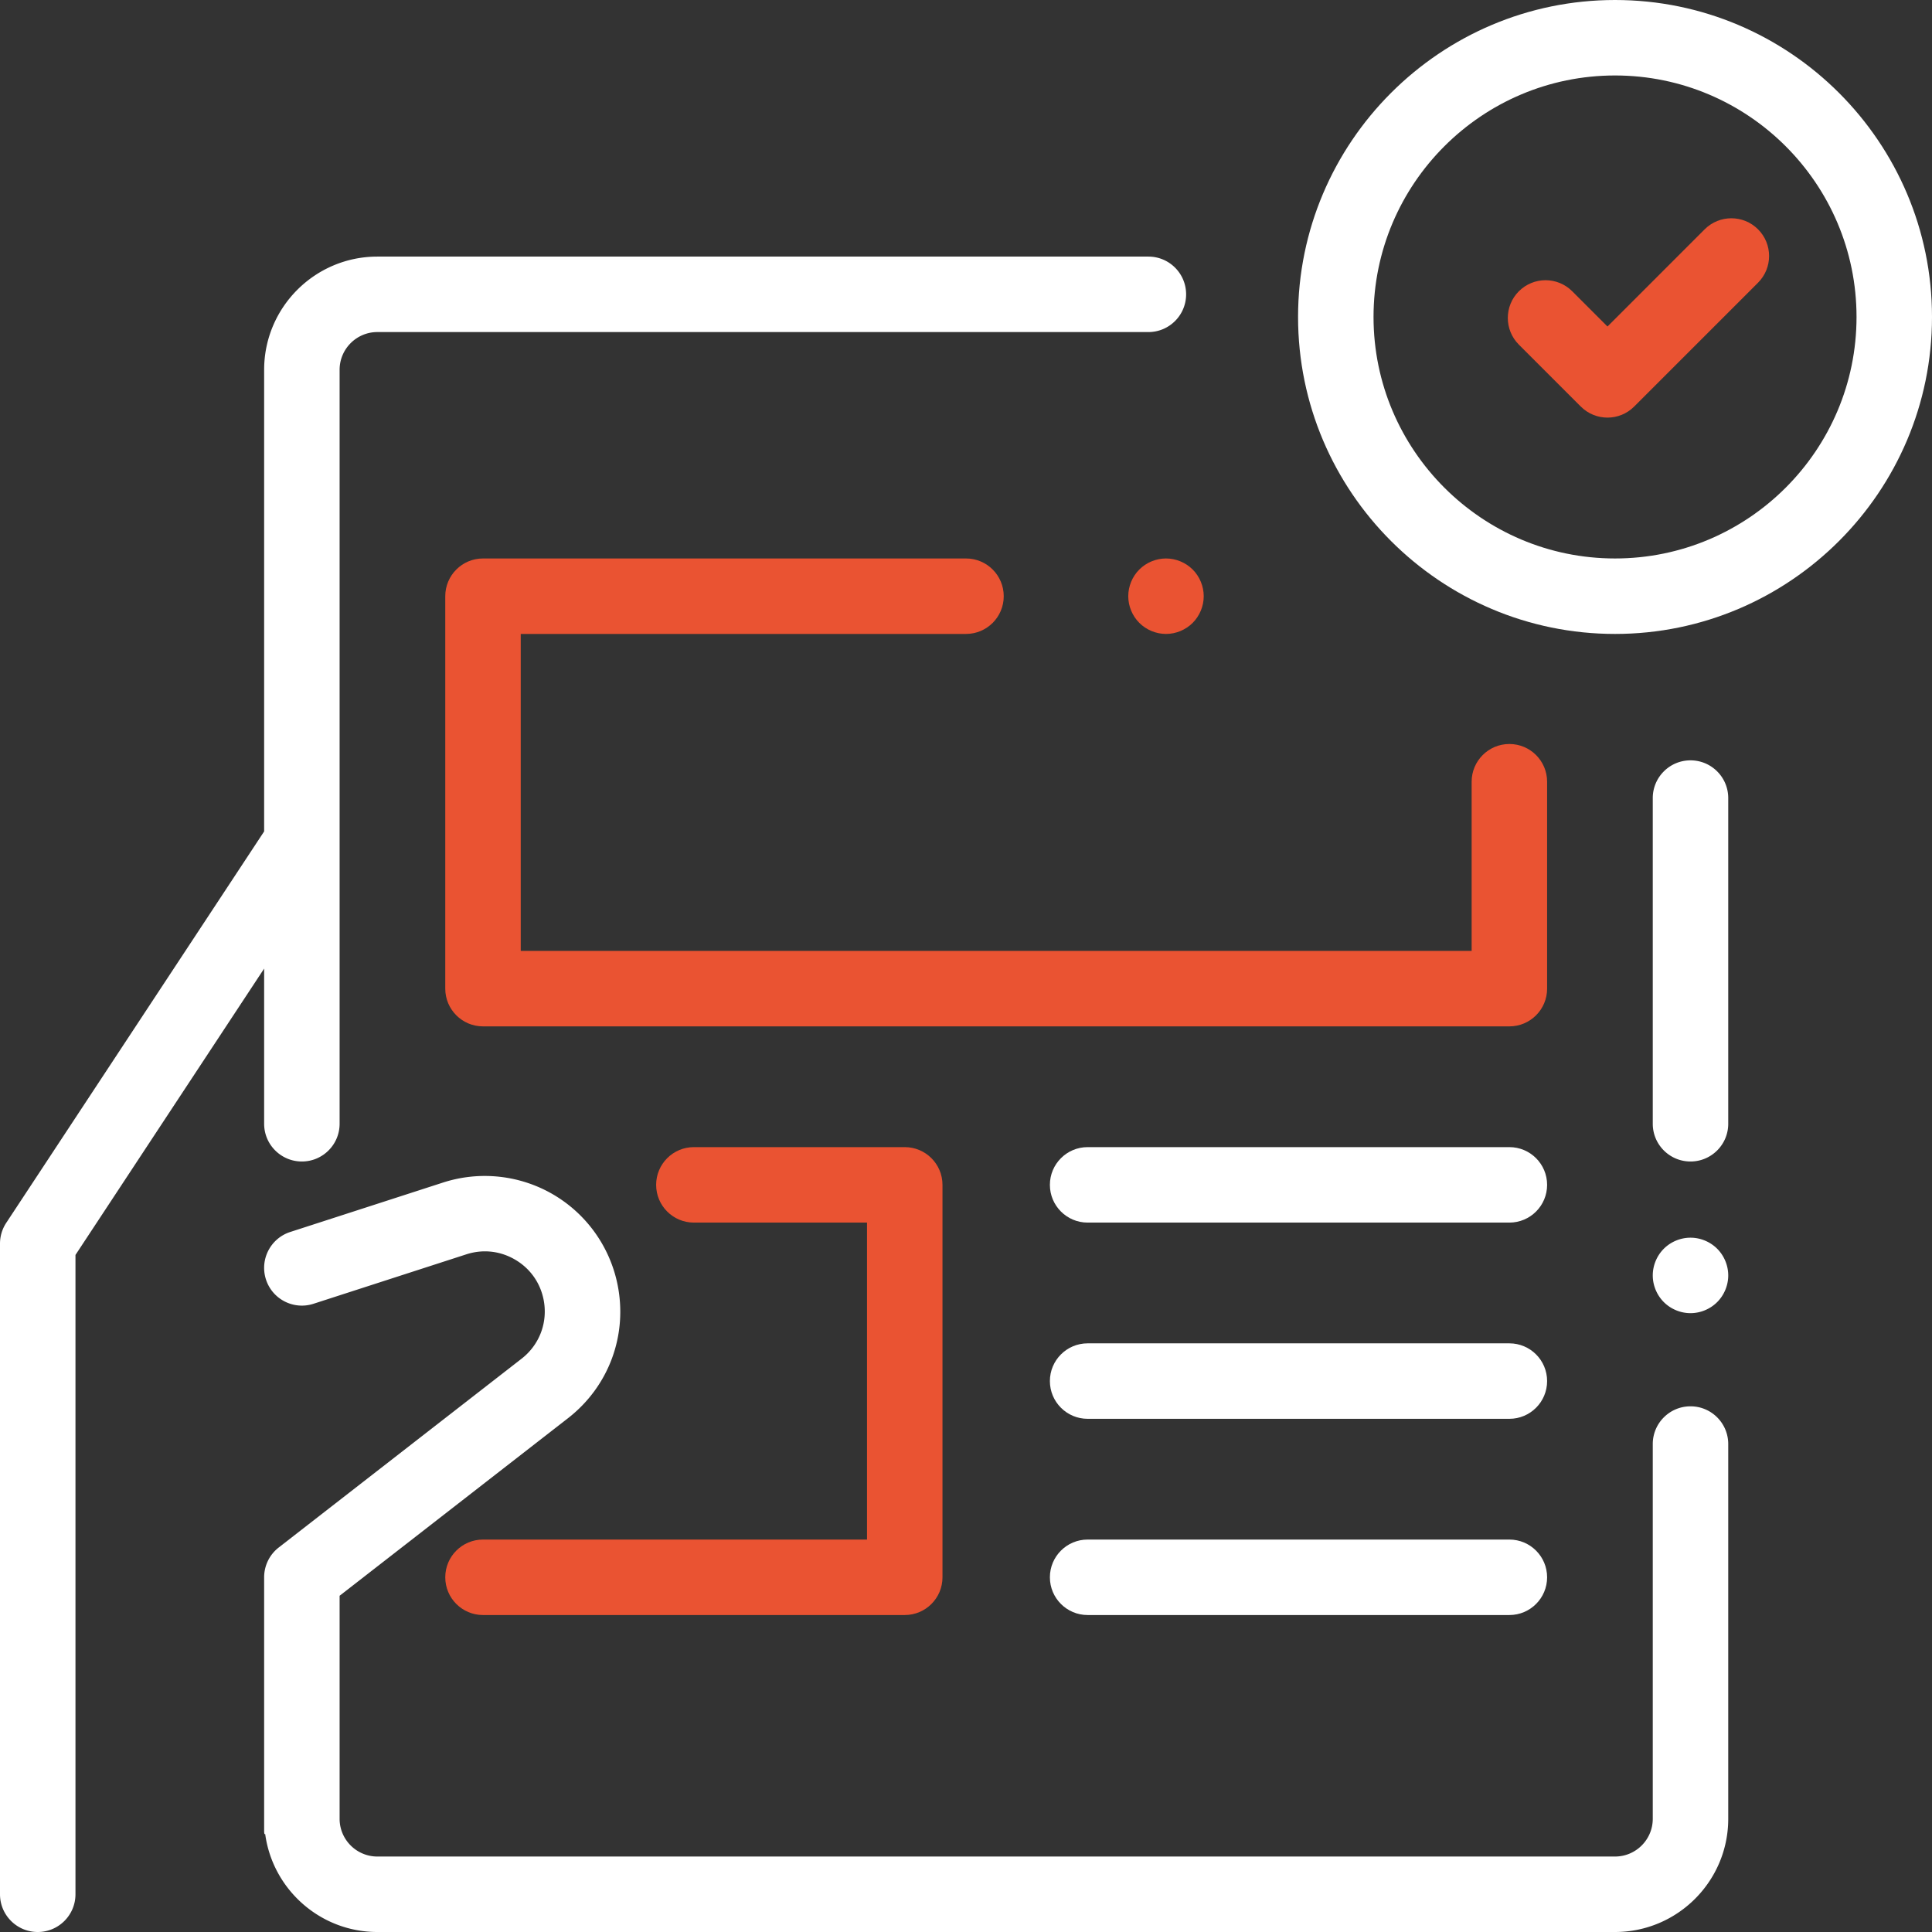<svg xmlns="http://www.w3.org/2000/svg" viewBox="-49 141 512 512"><rect x="-49" y="141" width="512" height="512" fill="#333333" stroke="none"/><switch><g><path d="M379 141c-46.318 0-84 37.683-84 84s37.682 84 84 84 84-37.683 84-84-37.682-84-84-84zm0 148c-35.29 0-64-28.71-64-64s28.71-64 64-64 64 28.71 64 64-28.71 64-64 64z" fill="#fff"/><path d="M252.93 291.93c-1.86 1.86-2.93 4.44-2.93 7.07s1.07 5.21 2.93 7.069c1.86 1.86 4.44 2.931 7.07 2.931s5.21-1.07 7.07-2.931c1.86-1.859 2.93-4.439 2.93-7.069s-1.07-5.21-2.93-7.07S262.63 289 260 289s-5.21 1.069-7.07 2.93z" fill="#ea5332"/><path d="M361 348.167c0-5.522-4.477-10-10-10s-10 4.478-10 10V393H89v-84h118c5.523 0 10-4.478 10-10s-4.477-10-10-10H79c-5.523 0-10 4.478-10 10v104c0 5.522 4.477 10 10 10h272c5.523 0 10-4.478 10-10v-54.833z" fill="#ea5332"/><path d="M351 497H239.232c-5.523 0-10 4.478-10 10s4.477 10 10 10H351c5.523 0 10-4.478 10-10s-4.477-10-10-10zm0-52H239.232c-5.523 0-10 4.478-10 10s4.477 10 10 10H351c5.523 0 10-4.478 10-10s-4.477-10-10-10zm0 104H239.232c-5.523 0-10 4.478-10 10s4.477 10 10 10H351c5.523 0 10-4.478 10-10s-4.477-10-10-10z" fill="#fff"/><path d="M79 549c-5.523 0-10 4.478-10 10s4.477 10 10 10h111.768c5.523 0 10-4.478 10-10V455c0-5.522-4.477-10-10-10h-55.884c-5.523 0-10 4.478-10 10s4.477 10 10 10h45.884v84H79z" fill="#ea5332"/><path d="M399 342.5c-5.523 0-10 4.478-10 10v86.307c0 5.522 4.477 10 10 10s10-4.478 10-10V352.5c0-5.522-4.477-10-10-10zm0 126.5c-2.63 0-5.21 1.069-7.07 2.93-1.86 1.86-2.93 4.44-2.93 7.07s1.07 5.21 2.93 7.069c1.86 1.86 4.44 2.931 7.07 2.931s5.21-1.07 7.07-2.931c1.86-1.859 2.93-4.439 2.93-7.069s-1.07-5.21-2.93-7.07S401.63 469 399 469zm0 44.689c-5.523 0-10 4.478-10 10V623c0 5.514-4.486 10-10 10H51c-5.514 0-10-4.486-10-10v-59.107l60.504-47.038c10.875-8.453 15.902-22.085 13.122-35.575a35.93 35.93 0 0 0-17.089-23.769 35.942 35.942 0 0 0-29.104-3.132l-40.511 13.106c-5.255 1.7-8.136 7.338-6.437 12.593 1.7 5.255 7.339 8.137 12.593 6.437l40.511-13.106c4.354-1.408 8.929-.916 12.884 1.387s6.642 6.039 7.565 10.521c1.23 5.972-.995 12.006-5.809 15.749l-64.367 50.04A9.996 9.996 0 0 0 21 559v67.136c0 .807.098 1.05.279.897C23.256 641.674 35.826 653 51 653h328c16.542 0 30-13.458 30-30v-99.311c0-5.522-4.477-10-10-10z" fill="#fff"/><path d="M21 438.807c0 5.522 4.477 10 10 10s10-4.478 10-10V239c0-5.514 4.486-10 10-10h204.333c5.523 0 10-4.478 10-10s-4.477-10-10-10H51c-16.542 0-30 13.458-30 30v122.334l-68.351 103.739A10.01 10.01 0 0 0-49 470.575V643c0 5.522 4.477 10 10 10s10-4.478 10-10V473.573l50-75.887v41.121z" fill="#fff"/><path d="M402.756 201.773L377 227.53l-9.343-9.343c-3.905-3.904-10.237-3.904-14.142 0-3.905 3.906-3.905 10.237 0 14.143l16.414 16.413c1.953 1.952 4.512 2.929 7.071 2.929s5.119-.977 7.071-2.929l32.828-32.827c3.905-3.905 3.906-10.237 0-14.143-3.906-3.903-10.237-3.904-14.143 0z" fill="#ea5332"/></g></switch></svg>